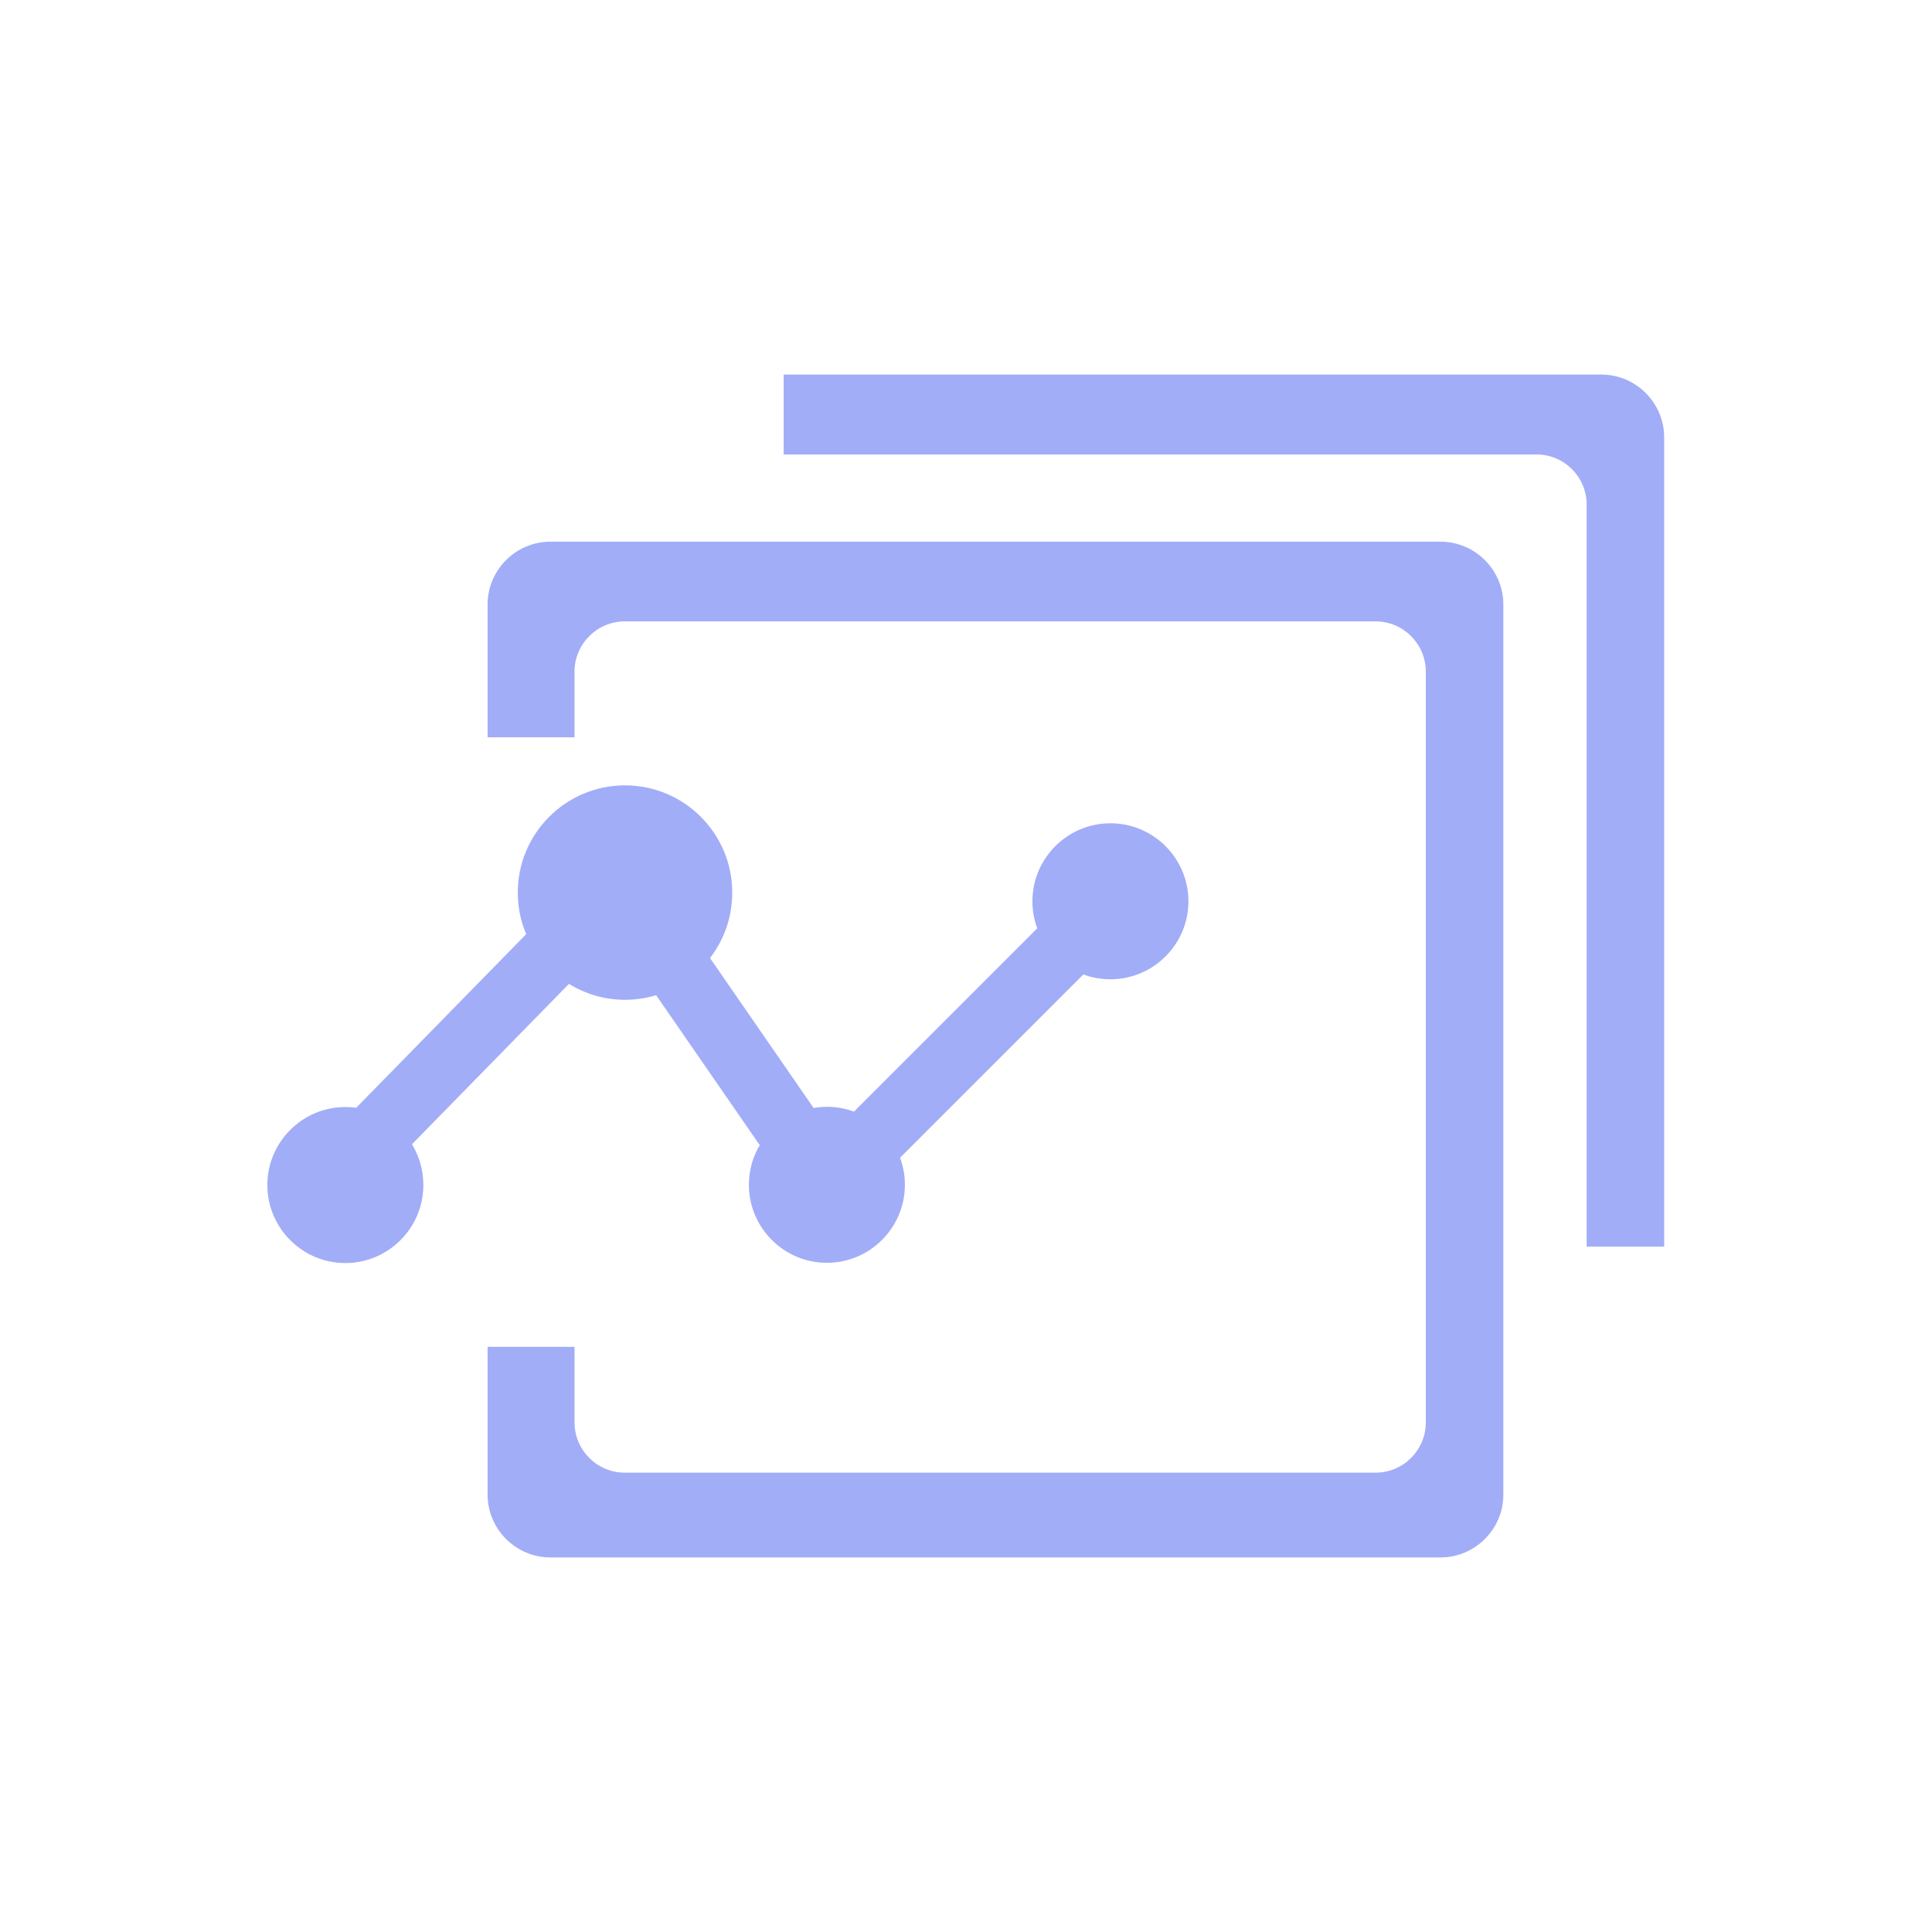 <?xml version="1.0" encoding="utf-8"?>
<!-- Generator: Adobe Illustrator 22.0.0, SVG Export Plug-In . SVG Version: 6.00 Build 0)  -->
<svg version="1.1" id="图层_1" xmlns="http://www.w3.org/2000/svg" xmlns:xlink="http://www.w3.org/1999/xlink" x="0px" y="0px"
	 viewBox="0 0 800 800" style="enable-background:new 0 0 800 800;" xml:space="preserve">
<style type="text/css">
	.st0{fill:#A2ADF8;}
</style>
<path class="st0" d="M657,208.9v307.3h32.1V181.1c0-14.3-11.7-26-26-26H324.5v33.1c0.3,0,0.5,0,0.8,0h310.9
	C647.6,188.1,657,197.5,657,208.9z"/>
<path class="st0" d="M596.5,224.3H227.9c-14.3,0-26,11.7-26,26v55h36v-27.2c0-11.5,9.4-20.8,20.8-20.8h310.9
	c11.5,0,20.8,9.4,20.8,20.8V589c0,11.5-9.4,20.8-20.8,20.8H258.7c-11.5,0-20.8-9.4-20.8-20.8v-31.3h-36v61.2c0,14.3,11.7,26,26,26
	h368.6c14.3,0,26-11.7,26-26V250.3C622.5,236,610.8,224.3,596.5,224.3z"/>
<path class="st0" d="M459.8,340.9c-17.8,0-32.3,14.5-32.3,32.3c0,3.9,0.7,7.7,2,11.2l-75.9,75.9c-3.5-1.3-7.2-2-11.2-2
	c-1.9,0-3.7,0.2-5.5,0.5L294,396.7c5.8-7.5,9.2-16.9,9.2-27.1c0-24.5-19.9-44.4-44.4-44.4s-44.4,19.9-44.4,44.4
	c0,6.1,1.2,11.9,3.5,17.2l-70.4,71.9c-1.5-0.2-2.9-0.3-4.5-0.3c-17.8,0-32.3,14.5-32.3,32.3S125.2,523,143,523s32.3-14.5,32.3-32.3
	c0-6.2-1.7-11.9-4.7-16.9l65-66.4c6.8,4.2,14.7,6.6,23.2,6.6c4.5,0,8.8-0.7,12.9-1.9l42.9,62.1c-2.9,4.8-4.5,10.4-4.5,16.4
	c0,17.8,14.5,32.3,32.3,32.3s32.3-14.5,32.3-32.3c0-3.9-0.7-7.7-2-11.2l75.9-75.9c3.5,1.3,7.2,2,11.2,2c17.8,0,32.3-14.5,32.3-32.3
	S477.6,340.9,459.8,340.9z"/>
</svg>
